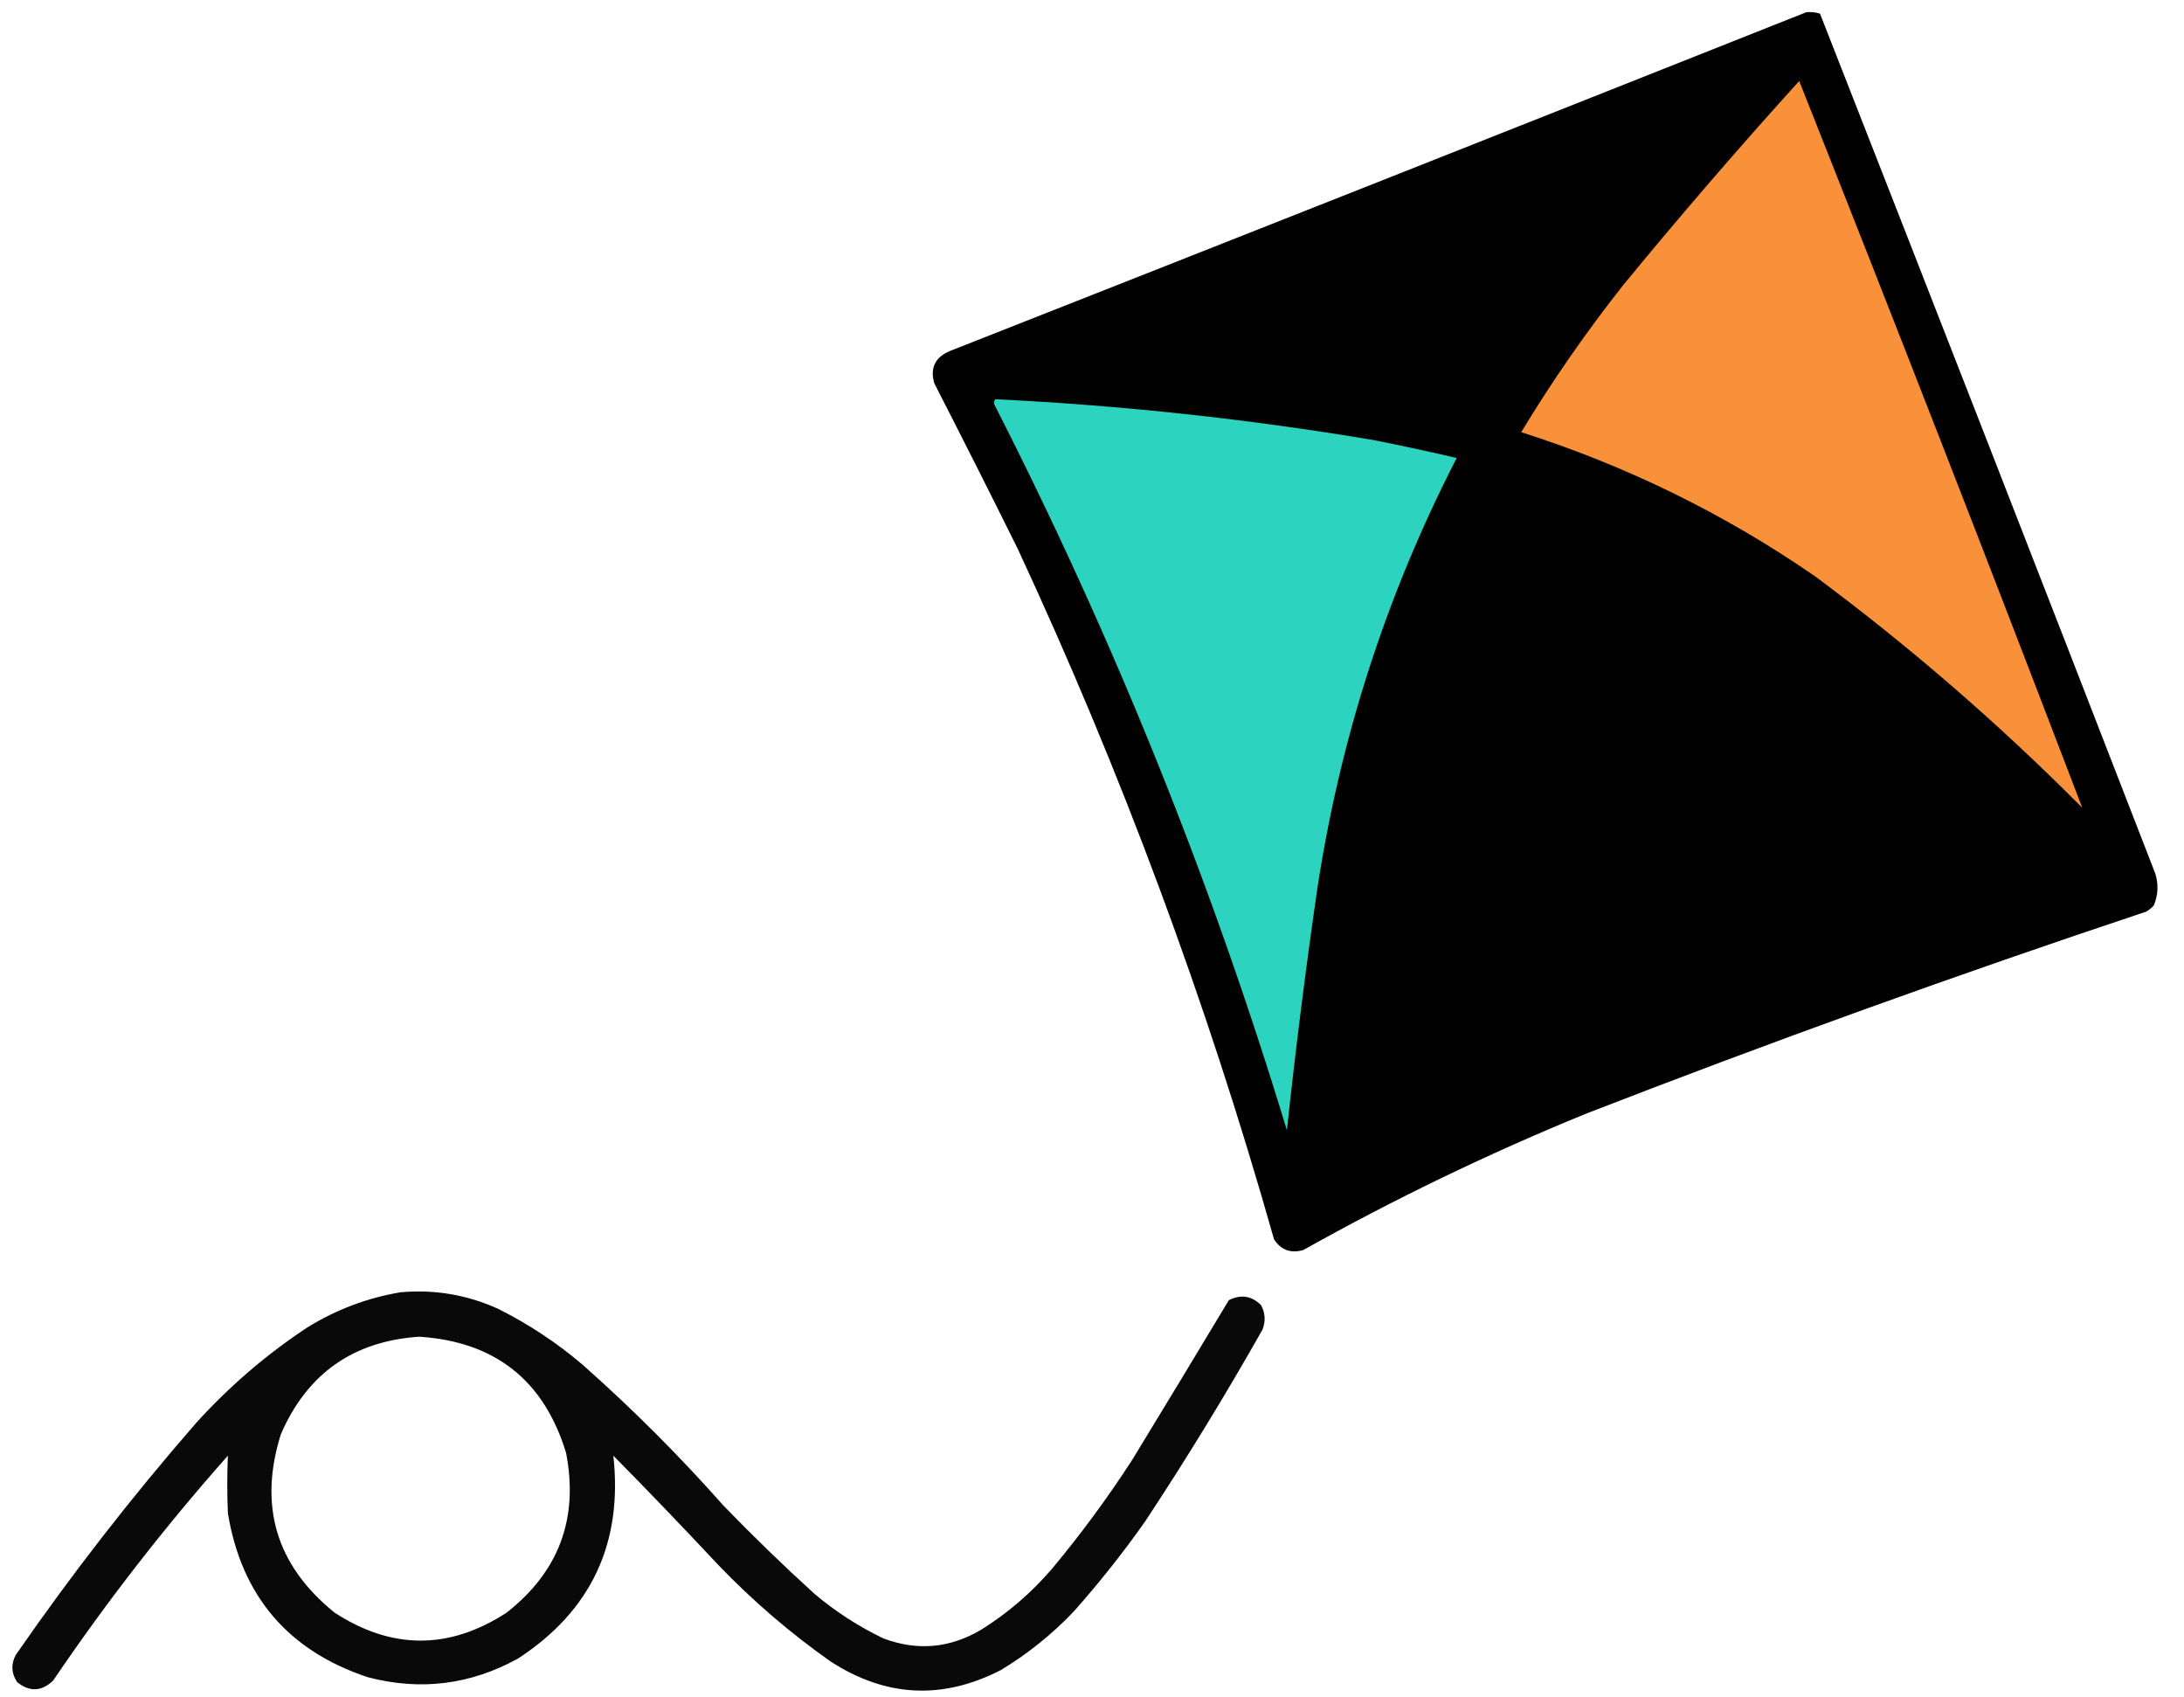 <?xml version="1.0" encoding="UTF-8"?>
<!DOCTYPE svg PUBLIC "-//W3C//DTD SVG 1.1//EN" "http://www.w3.org/Graphics/SVG/1.1/DTD/svg11.dtd">
<svg xmlns="http://www.w3.org/2000/svg" version="1.1" width="1524px" height="1184px" style="shape-rendering:geometricPrecision; text-rendering:geometricPrecision; image-rendering:optimizeQuality; fill-rule:evenodd; clip-rule:evenodd" xmlns:xlink="http://www.w3.org/1999/xlink">
<g><path style="opacity:0.994" fill="#000000" d="M 1260.5,8.5 C 1263.78,8.216 1266.94,8.549 1270,9.5C 1348.39,209.342 1426.39,409.342 1504,609.5C 1506.28,616.996 1505.94,624.33 1503,631.5C 1501.44,633.359 1499.61,634.859 1497.5,636C 1365.95,679.849 1235.61,726.849 1106.5,777C 1038.88,804.644 973.213,836.31 909.5,872C 900.682,874.556 893.848,872.056 889,864.5C 842.15,698.937 782.483,538.27 710,382.5C 690.938,344.042 671.604,305.709 652,267.5C 648.876,256.915 652.376,249.415 662.5,245C 862.052,166.433 1061.39,87.6 1260.5,8.5 Z"/></g>
<g><path style="opacity:1" fill="#f9913b" d="M 1255.5,56.5 C 1322.41,225.057 1388.24,394.057 1453,563.5C 1394.67,504.811 1332.51,450.977 1266.5,402C 1203.32,358.412 1134.99,324.912 1061.5,301.5C 1083.19,265.65 1107.02,231.317 1133,198.5C 1172.66,150.202 1213.49,102.869 1255.5,56.5 Z"/></g>
<g><path style="opacity:1" fill="#2cd3be" d="M 694.5,278.5 C 783.074,282.791 871.074,292.291 958.5,307C 977.918,310.85 997.251,315.017 1016.5,319.5C 967.489,414.703 934.989,515.369 919,621.5C 910.968,677.133 903.968,732.8 898,788.5C 844.958,613.757 776.958,445.091 694,282.5C 693.421,281.072 693.588,279.738 694.5,278.5 Z"/></g>
<g><path style="opacity:0.961" fill="#000000" d="M 279.5,901.5 C 303.193,899.393 325.86,903.227 347.5,913C 368.794,923.644 388.461,936.644 406.5,952C 441.333,982.833 474.167,1015.67 505,1050.5C 525.559,1071.73 546.725,1092.23 568.5,1112C 583.139,1124.33 599.139,1134.66 616.5,1143C 640.103,1151.83 662.77,1149.83 684.5,1137C 703.062,1125.45 719.562,1111.29 734,1094.5C 754.21,1070.29 772.877,1044.96 790,1018.5C 812.626,981.416 835.126,944.25 857.5,907C 865.941,902.792 873.441,903.959 880,910.5C 882.915,915.988 883.248,921.655 881,927.5C 855.172,973.168 827.839,1017.83 799,1061.5C 783.537,1083.41 766.87,1104.41 749,1124.5C 733.899,1140.28 717.066,1153.78 698.5,1165C 657.702,1186.02 618.035,1184.02 579.5,1159C 551.27,1139.12 525.104,1116.62 501,1091.5C 477.031,1065.86 452.698,1040.53 428,1015.5C 434.705,1076.58 412.538,1123.74 361.5,1157C 328.264,1175.34 293.264,1179.68 256.5,1170C 200.976,1151.46 168.476,1113.29 159,1055.5C 158.453,1042.14 158.453,1028.81 159,1015.5C 114.894,1065.26 74.227,1117.59 37,1172.5C 28.945,1180.06 20.612,1180.4 12,1173.5C 7.879,1167.34 7.546,1161 11,1154.5C 49.943,1098.21 91.943,1044.21 137,992.5C 160.183,966.964 186.016,944.798 214.5,926C 234.689,913.553 256.355,905.387 279.5,901.5 Z M 292.5,932.5 C 345.409,935.92 379.575,962.92 395,1013.5C 403.875,1059.22 390.042,1096.38 353.5,1125C 313.5,1151 273.5,1151 233.5,1125C 192.76,1092.11 180.26,1050.61 196,1000.5C 214.359,958.237 246.526,935.571 292.5,932.5 Z"/></g>
</svg>
